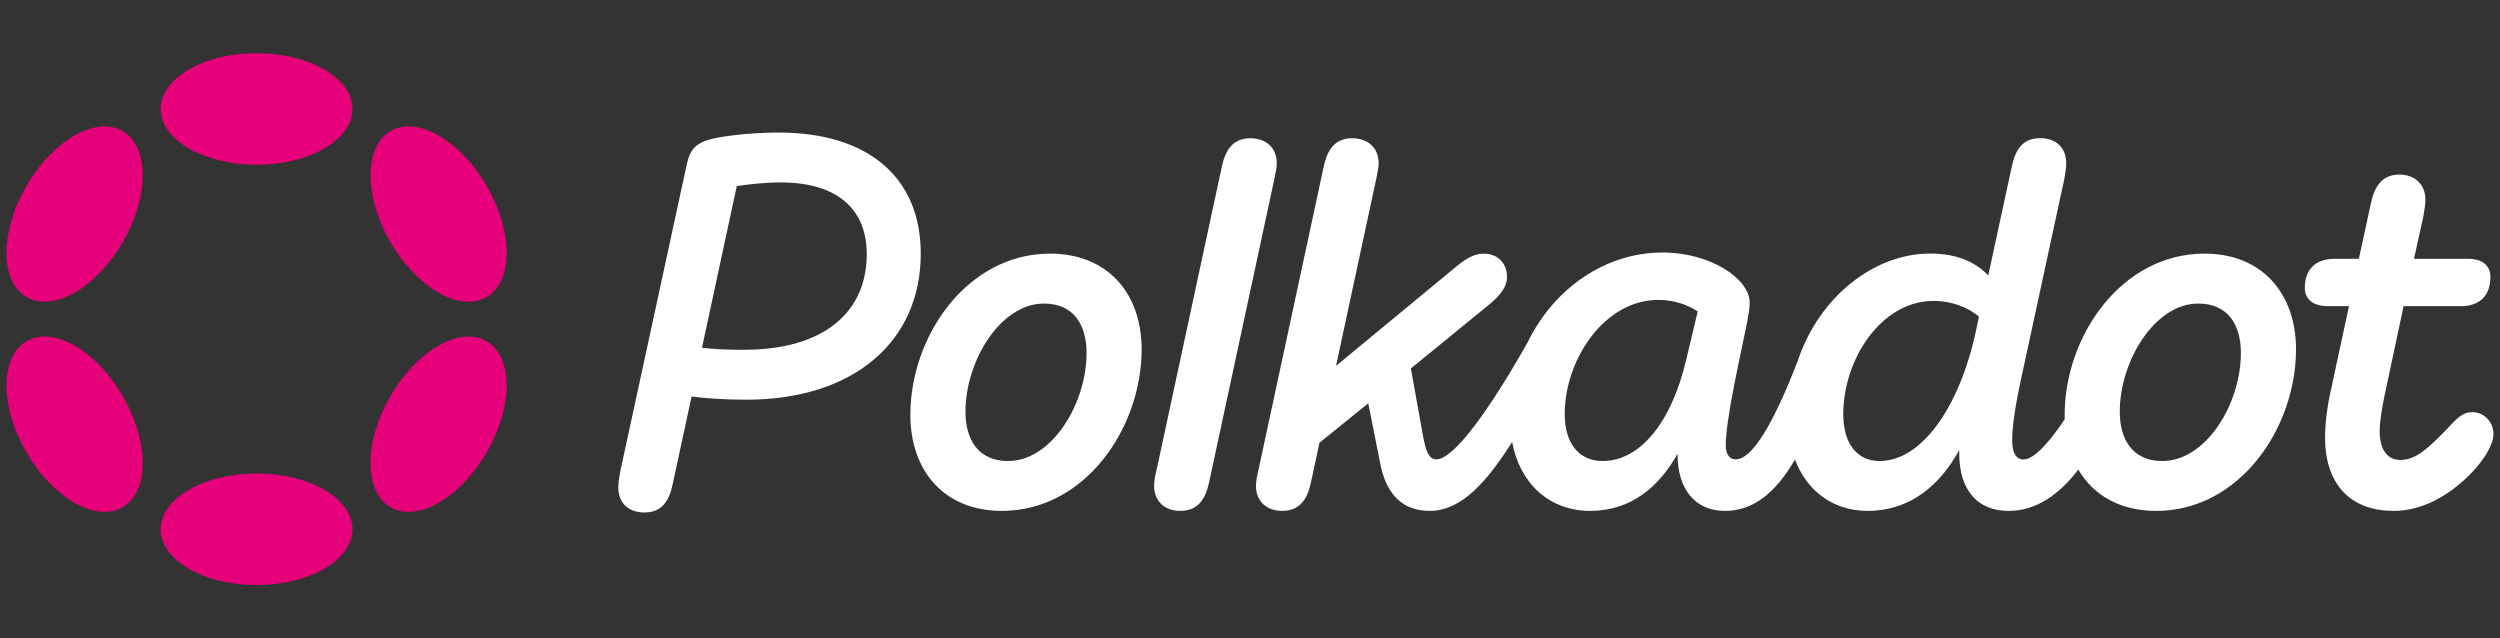 <svg width="235" height="60" viewBox="0 0 235 60" fill="none" xmlns="http://www.w3.org/2000/svg">
<rect x="0" y="0" width="235" height="60" fill="#333333" stroke="none"/>
<g clip-path="url(#clip0_258_5444)">
<path d="M73.215 12.46C70.478 12.46 67.84 12.803 66.766 13.094C65.202 13.534 64.812 14.218 64.518 15.636L58.314 44.265C58.214 44.85 58.119 45.339 58.119 45.828C58.119 47.246 59.047 48.172 60.561 48.172C62.224 48.172 62.908 47.097 63.249 45.435L65.007 37.277C66.227 37.422 67.84 37.571 70.137 37.571C80.252 37.571 86.552 32.101 86.552 23.844C86.552 16.611 81.518 12.46 73.215 12.46ZM69.893 32.881C68.329 32.881 67.106 32.831 65.986 32.686L69.258 17.49C70.283 17.345 71.8 17.146 73.364 17.146C78.738 17.146 81.475 19.688 81.475 23.89C81.472 29.264 77.561 32.881 69.893 32.881Z" fill="white"/>
<path d="M232.383 38.741C231.553 38.741 231.015 39.23 229.99 40.354C228.182 42.212 227.058 43.236 225.643 43.236C224.374 43.236 223.69 42.212 223.69 40.549C223.69 39.62 223.885 38.496 224.129 37.277L225.938 28.775H231.362C233.071 28.775 234.099 27.797 234.099 26.038C234.099 25.059 233.464 24.329 232 24.329H226.913L227.792 20.372C227.891 19.788 227.987 19.249 227.987 18.759C227.987 17.391 227.058 16.412 225.544 16.412C223.931 16.412 223.201 17.487 222.857 19.149L221.733 24.329H219.435C217.677 24.329 216.652 25.308 216.652 27.066C216.652 28.045 217.337 28.775 218.801 28.775H220.804L218.996 37.177C218.801 38.106 218.556 39.62 218.556 41.184C218.556 45.14 220.609 48.023 225.005 48.023C227.547 48.023 229.791 46.753 231.504 45.236C233.167 43.772 234.386 41.964 234.386 40.79C234.386 39.67 233.507 38.741 232.383 38.741Z" fill="white"/>
<path d="M120.017 15.342C120.017 13.924 119.038 12.995 117.524 12.995C115.911 12.995 115.181 14.069 114.837 15.732L108.732 44.116C108.587 44.701 108.487 45.19 108.487 45.679C108.487 47.097 109.466 48.023 110.93 48.023C112.593 48.023 113.323 46.949 113.667 45.286L119.772 16.905C119.871 16.317 120.017 15.831 120.017 15.342Z" fill="white"/>
<path d="M207.222 23.84C199.404 23.84 194.079 31.608 194.079 38.986C194.079 39.124 194.083 39.262 194.086 39.397C192.86 41.258 191.293 43.187 190.218 43.187C189.438 43.187 189.144 42.453 189.144 41.329C189.144 39.961 189.534 37.663 189.974 35.66L194.03 16.898C194.129 16.313 194.225 15.824 194.225 15.335C194.225 13.916 193.296 12.988 191.782 12.988C190.119 12.988 189.438 14.062 189.094 15.725L186.896 25.886C185.723 24.666 184.01 23.833 181.422 23.833C176.232 23.833 171.01 27.828 168.975 33.958C166.734 39.751 164.731 43.18 163.15 43.18C162.565 43.18 162.221 42.69 162.221 41.861C162.221 39.418 163.589 33.458 164.174 30.576C164.369 29.502 164.469 29.062 164.469 28.427C164.469 26.279 160.902 23.737 156.261 23.737C150.893 23.737 146.033 27.137 143.597 32.186C139.977 38.581 136.655 43.18 135.01 43.18C134.276 43.18 134.032 42.251 133.837 41.372L132.621 34.639L140.094 28.534C140.778 27.949 141.658 27.116 141.658 26.041C141.658 24.723 140.779 23.843 139.46 23.843C138.481 23.843 137.652 24.428 136.822 25.113L125.587 34.394L129.348 16.905C129.448 16.32 129.593 15.831 129.593 15.342C129.593 13.924 128.614 12.995 127.101 12.995C125.487 12.995 124.757 14.069 124.413 15.732L118.308 44.116C118.163 44.701 118.063 45.19 118.063 45.679C118.063 47.097 119.042 48.023 120.506 48.023C122.169 48.023 122.899 46.948 123.243 45.286L124.027 41.623L128.618 37.911L129.742 43.577C130.181 45.825 131.355 48.023 134.383 48.023C137.396 48.023 139.768 45.272 142.143 41.552C142.863 45.449 145.636 48.023 149.482 48.023C153.343 48.023 155.981 45.725 157.69 42.648V42.747C157.69 45.924 159.303 48.023 162.136 48.023C164.699 48.023 166.826 46.477 168.726 43.194C169.804 46.055 172.215 48.023 175.569 48.023C179.526 48.023 182.358 45.63 184.166 42.308V42.602C184.166 46.119 185.925 48.026 188.807 48.026C191.353 48.026 193.516 46.548 195.363 44.144C196.767 46.548 199.284 48.026 202.684 48.026C210.501 48.026 215.826 40.258 215.826 32.831C215.823 27.602 212.646 23.84 207.222 23.84ZM158.516 33.76C157.098 39.865 154.07 43.336 150.649 43.336C148.351 43.336 147.082 41.577 147.082 38.94C147.082 33.76 150.844 28.19 155.875 28.19C157.388 28.19 158.562 28.63 159.587 29.264L158.516 33.76ZM185.726 31.172C184.163 38.355 180.596 43.336 176.689 43.336C174.541 43.336 173.268 41.673 173.268 38.94C173.268 33.714 176.884 28.289 181.72 28.289C183.578 28.289 184.993 28.924 186.021 29.753L185.726 31.172ZM203.265 43.336C200.432 43.336 199.259 41.283 199.259 38.695C199.259 33.955 202.531 28.534 206.637 28.534C209.47 28.534 210.643 30.587 210.643 33.175C210.643 37.961 207.371 43.336 203.265 43.336Z" fill="white"/>
<path d="M98.716 23.84C90.899 23.84 85.574 31.608 85.574 38.986C85.574 44.261 88.75 48.023 94.171 48.023C101.989 48.023 107.314 40.255 107.314 32.827C107.314 27.602 104.137 23.84 98.716 23.84ZM94.76 43.336C91.927 43.336 90.754 41.283 90.754 38.695C90.754 33.955 94.026 28.534 98.131 28.534C100.964 28.534 102.138 30.587 102.138 33.175C102.134 37.961 98.862 43.336 94.76 43.336Z" fill="white"/>
<path d="M24.119 15.487C29.098 15.487 33.135 13.139 33.135 10.244C33.135 7.348 29.098 5 24.119 5C19.14 5 15.103 7.348 15.103 10.244C15.103 13.139 19.14 15.487 24.119 15.487Z" fill="#E6007A"/>
<path d="M24.119 54.996C29.098 54.996 33.135 52.649 33.135 49.753C33.135 46.857 29.098 44.509 24.119 44.509C19.14 44.509 15.103 46.857 15.103 49.753C15.103 52.649 19.14 54.996 24.119 54.996Z" fill="#E6007A"/>
<path d="M11.555 22.746C14.044 18.433 14.028 13.763 11.519 12.314C9.009 10.865 4.957 13.186 2.467 17.498C-0.023 21.811 -0.007 26.481 2.503 27.93C5.013 29.379 9.065 27.058 11.555 22.746Z" fill="#E6007A"/>
<path d="M45.767 42.498C48.257 38.186 48.242 33.516 45.734 32.068C43.226 30.62 39.175 32.942 36.685 37.254C34.196 41.566 34.21 46.236 36.718 47.684C39.226 49.132 43.277 46.81 45.767 42.498Z" fill="#E6007A"/>
<path d="M11.52 47.682C14.029 46.234 14.046 41.563 11.556 37.251C9.066 32.939 5.014 30.618 2.504 32.067C-0.006 33.516 -0.022 38.186 2.468 42.498C4.958 46.81 9.01 49.132 11.52 47.682Z" fill="#E6007A"/>
<path d="M45.736 27.931C48.244 26.483 48.259 21.814 45.769 17.501C43.28 13.189 39.228 10.867 36.721 12.316C34.213 13.763 34.198 18.433 36.688 22.745C39.177 27.057 43.228 29.379 45.736 27.931Z" fill="#E6007A"/>
</g>
<defs>
<clipPath id="clip0_258_5444">
<rect width="233.773" height="50" fill="white" transform="translate(0.613 5)"/>
</clipPath>
</defs>
</svg>
